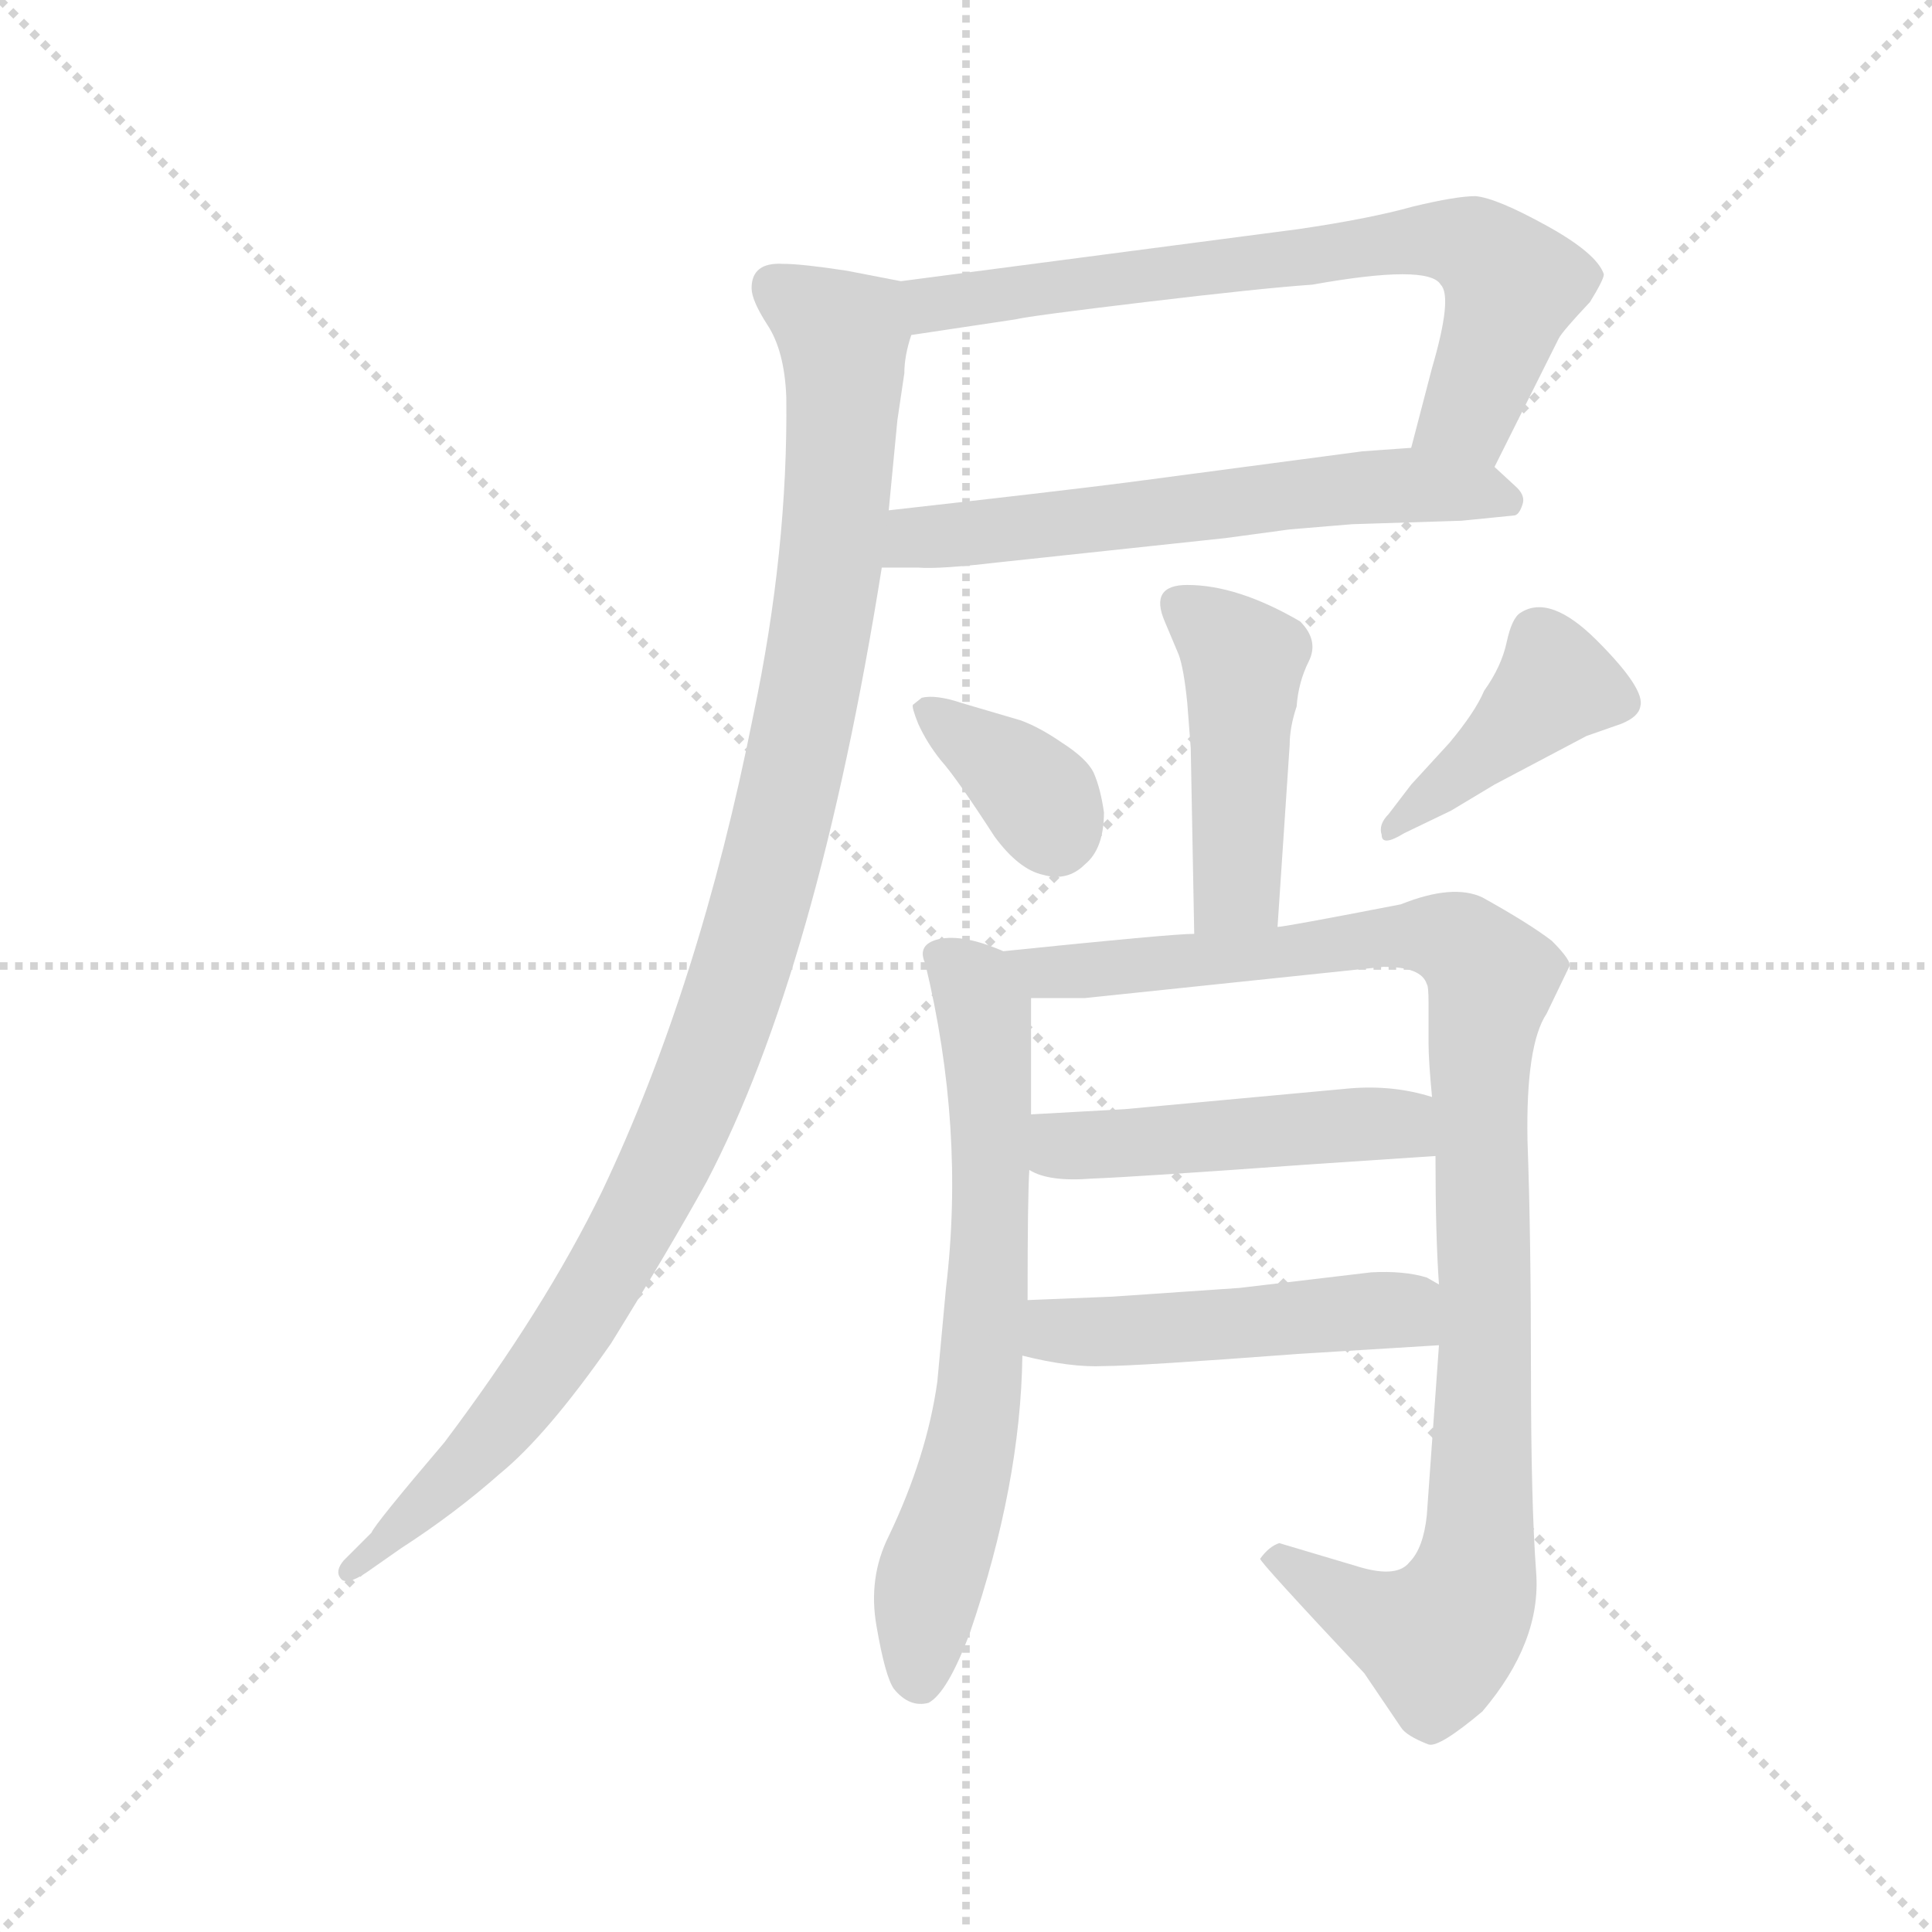 <svg version="1.1" viewBox="0 0 1024 1024" xmlns="http://www.w3.org/2000/svg">
  <g stroke="lightgray" stroke-dasharray="1,1" stroke-width="1" transform="scale(4, 4)">
    <line x1="0" y1="0" x2="256" y2="256"></line>
    <line x1="256" y1="0" x2="0" y2="256"></line>
    <line x1="128" y1="0" x2="128" y2="256"></line>
    <line x1="0" y1="128" x2="256" y2="128"></line>
  </g>
  <g transform="scale(0.92, -0.92) translate(60, -850)">
    <style type="text/css">
      
        @keyframes keyframes0 {
          from {
            stroke: blue;
            stroke-dashoffset: 720;
            stroke-width: 128;
          }
          70% {
            animation-timing-function: step-end;
            stroke: blue;
            stroke-dashoffset: 0;
            stroke-width: 128;
          }
          to {
            stroke: black;
            stroke-width: 1024;
          }
        }
        #make-me-a-hanzi-animation-0 {
          animation: keyframes0 0.836s both;
          animation-delay: 0s;
          animation-timing-function: linear;
        }
      
        @keyframes keyframes1 {
          from {
            stroke: blue;
            stroke-dashoffset: 618;
            stroke-width: 128;
          }
          67% {
            animation-timing-function: step-end;
            stroke: blue;
            stroke-dashoffset: 0;
            stroke-width: 128;
          }
          to {
            stroke: black;
            stroke-width: 1024;
          }
        }
        #make-me-a-hanzi-animation-1 {
          animation: keyframes1 0.753s both;
          animation-delay: 0.836s;
          animation-timing-function: linear;
        }
      
        @keyframes keyframes2 {
          from {
            stroke: blue;
            stroke-dashoffset: 1092;
            stroke-width: 128;
          }
          78% {
            animation-timing-function: step-end;
            stroke: blue;
            stroke-dashoffset: 0;
            stroke-width: 128;
          }
          to {
            stroke: black;
            stroke-width: 1024;
          }
        }
        #make-me-a-hanzi-animation-2 {
          animation: keyframes2 1.139s both;
          animation-delay: 1.589s;
          animation-timing-function: linear;
        }
      
        @keyframes keyframes3 {
          from {
            stroke: blue;
            stroke-dashoffset: 461;
            stroke-width: 128;
          }
          60% {
            animation-timing-function: step-end;
            stroke: blue;
            stroke-dashoffset: 0;
            stroke-width: 128;
          }
          to {
            stroke: black;
            stroke-width: 1024;
          }
        }
        #make-me-a-hanzi-animation-3 {
          animation: keyframes3 0.625s both;
          animation-delay: 2.728s;
          animation-timing-function: linear;
        }
      
        @keyframes keyframes4 {
          from {
            stroke: blue;
            stroke-dashoffset: 362;
            stroke-width: 128;
          }
          54% {
            animation-timing-function: step-end;
            stroke: blue;
            stroke-dashoffset: 0;
            stroke-width: 128;
          }
          to {
            stroke: black;
            stroke-width: 1024;
          }
        }
        #make-me-a-hanzi-animation-4 {
          animation: keyframes4 0.545s both;
          animation-delay: 3.353s;
          animation-timing-function: linear;
        }
      
        @keyframes keyframes5 {
          from {
            stroke: blue;
            stroke-dashoffset: 419;
            stroke-width: 128;
          }
          58% {
            animation-timing-function: step-end;
            stroke: blue;
            stroke-dashoffset: 0;
            stroke-width: 128;
          }
          to {
            stroke: black;
            stroke-width: 1024;
          }
        }
        #make-me-a-hanzi-animation-5 {
          animation: keyframes5 0.591s both;
          animation-delay: 3.897s;
          animation-timing-function: linear;
        }
      
        @keyframes keyframes6 {
          from {
            stroke: blue;
            stroke-dashoffset: 690;
            stroke-width: 128;
          }
          69% {
            animation-timing-function: step-end;
            stroke: blue;
            stroke-dashoffset: 0;
            stroke-width: 128;
          }
          to {
            stroke: black;
            stroke-width: 1024;
          }
        }
        #make-me-a-hanzi-animation-6 {
          animation: keyframes6 0.812s both;
          animation-delay: 4.488s;
          animation-timing-function: linear;
        }
      
        @keyframes keyframes7 {
          from {
            stroke: blue;
            stroke-dashoffset: 1034;
            stroke-width: 128;
          }
          77% {
            animation-timing-function: step-end;
            stroke: blue;
            stroke-dashoffset: 0;
            stroke-width: 128;
          }
          to {
            stroke: black;
            stroke-width: 1024;
          }
        }
        #make-me-a-hanzi-animation-7 {
          animation: keyframes7 1.091s both;
          animation-delay: 5.3s;
          animation-timing-function: linear;
        }
      
        @keyframes keyframes8 {
          from {
            stroke: blue;
            stroke-dashoffset: 485;
            stroke-width: 128;
          }
          61% {
            animation-timing-function: step-end;
            stroke: blue;
            stroke-dashoffset: 0;
            stroke-width: 128;
          }
          to {
            stroke: black;
            stroke-width: 1024;
          }
        }
        #make-me-a-hanzi-animation-8 {
          animation: keyframes8 0.645s both;
          animation-delay: 6.391s;
          animation-timing-function: linear;
        }
      
        @keyframes keyframes9 {
          from {
            stroke: blue;
            stroke-dashoffset: 489;
            stroke-width: 128;
          }
          61% {
            animation-timing-function: step-end;
            stroke: blue;
            stroke-dashoffset: 0;
            stroke-width: 128;
          }
          to {
            stroke: black;
            stroke-width: 1024;
          }
        }
        #make-me-a-hanzi-animation-9 {
          animation: keyframes9 0.648s both;
          animation-delay: 7.036s;
          animation-timing-function: linear;
        }
      
    </style>
    
      <path d="M 801 581 L 838 655 Q 840 659 856 676 Q 864 689 864 692 Q 860 704 831 720 Q 802 736 790 737 Q 779 737 754 731 Q 729 724 688 718 L 459 688 C 429 684 435 653 465 657 L 525 666 Q 533 668 600 676 Q 667 684 696 686 Q 763 698 770 686 Q 777 679 765 638 L 753 592 C 745 563 788 554 801 581 Z" fill="lightgray"></path>
    
      <path d="M 448 523 L 469 523 Q 481 522 515 526 L 646 540 L 683 545 L 719 548 L 782 550 L 812 553 Q 815 553 817 559 Q 819 564 814 569 L 801 581 C 786 594 783 594 753 592 L 725 590 L 589 572 Q 550 567 452 556 C 422 553 418 523 448 523 Z" fill="lightgray"></path>
    
      <path d="M 373 684 Q 373 677 382 663 Q 392 648 393 621 Q 394 533 374 438 Q 343 282 287 164 Q 254 96 196 19 Q 156 -28 154 -33 L 138 -49 Q 133 -55 136 -59 Q 139 -64 151 -56 L 171 -42 Q 202 -22 228 1 Q 255 23 292 76 Q 326 131 347 169 Q 411 291 448 523 L 452 556 L 457 608 L 461 635 Q 461 645 465 657 C 470 686 470 686 459 688 L 428 694 Q 402 698 391 698 Q 373 699 373 684 Z" fill="lightgray"></path>
    
      <path d="M 624 445 L 626 419 L 628 312 C 629 282 674 286 676 316 L 683 421 Q 683 431 687 443 Q 688 457 694 469 Q 700 481 689 492 Q 653 513 624 513 Q 602 513 611 492 L 619 473 Q 622 465 624 445 Z" fill="lightgray"></path>
    
      <path d="M 576 382 Q 574 396 570 405 Q 566 413 552 422 Q 539 431 528 435 L 494 445 Q 479 450 471 448 L 466 444 Q 465 443 469 433 Q 474 422 482 412 Q 491 402 513 368 Q 527 349 541 346 Q 555 342 565 352 Q 576 361 576 382 Z" fill="lightgray"></path>
    
      <path d="M 753 398 L 740 381 Q 734 375 736 369 Q 736 362 749 370 L 776 383 L 801 398 L 854 426 L 874 433 Q 884 437 885 443 Q 888 453 860 481 Q 833 508 816 497 Q 811 494 808 480 Q 805 466 795 452 Q 790 440 775 422 L 753 398 Z" fill="lightgray"></path>
    
      <path d="M 518 302 Q 495 312 481 309 Q 468 306 473 295 Q 496 200 485 108 L 480 54 Q 474 11 452 -35 Q 440 -59 445 -87 Q 450 -116 455 -123 Q 464 -134 475 -131 Q 486 -125 499 -90 Q 528 -5 529 69 L 532 101 Q 532 161 533 176 L 534 208 L 534 275 C 534 296 534 296 518 302 Z" fill="lightgray"></path>
    
      <path d="M 628 312 Q 615 312 518 302 C 488 299 504 275 534 275 L 565 275 L 737 293 Q 759 293 762 283 Q 763 282 763 272 L 763 249 Q 763 239 765 218 L 767 184 Q 767 138 769 110 L 769 75 L 762 -23 Q 760 -42 752 -50 Q 745 -59 724 -53 L 677 -39 Q 671 -41 666 -48 Q 665 -49 726 -114 L 747 -145 Q 750 -150 763 -155 Q 769 -157 794 -136 Q 828 -96 825 -56 Q 822 -16 822 61 Q 822 138 820 193 Q 819 248 831 266 L 844 293 Q 846 296 834 308 Q 821 318 794 333 Q 777 341 747 329 Q 680 316 676 316 L 628 312 Z" fill="lightgray"></path>
    
      <path d="M 765 218 Q 743 225 718 223 L 588 211 L 534 208 C 504 206 506 188 533 176 Q 544 169 569 171 Q 595 172 692 179 L 767 184 C 797 186 794 210 765 218 Z" fill="lightgray"></path>
    
      <path d="M 529 69 Q 557 62 576 63 Q 595 63 688 70 L 769 75 C 799 77 795 95 769 110 L 762 114 Q 749 118 730 117 L 654 108 L 581 103 L 532 101 C 502 100 500 76 529 69 Z" fill="lightgray"></path>
    
    
      <clipPath id="make-me-a-hanzi-clip-0">
        <path d="M 801 581 L 838 655 Q 840 659 856 676 Q 864 689 864 692 Q 860 704 831 720 Q 802 736 790 737 Q 779 737 754 731 Q 729 724 688 718 L 459 688 C 429 684 435 653 465 657 L 525 666 Q 533 668 600 676 Q 667 684 696 686 Q 763 698 770 686 Q 777 679 765 638 L 753 592 C 745 563 788 554 801 581 Z"></path>
      </clipPath>
      <path clip-path="url(#make-me-a-hanzi-clip-0)" d="M 468 682 L 485 675 L 779 711 L 795 704 L 812 686 L 787 612 L 761 598" fill="none" id="make-me-a-hanzi-animation-0" stroke-dasharray="592 1184" stroke-linecap="round"></path>
    
      <clipPath id="make-me-a-hanzi-clip-1">
        <path d="M 448 523 L 469 523 Q 481 522 515 526 L 646 540 L 683 545 L 719 548 L 782 550 L 812 553 Q 815 553 817 559 Q 819 564 814 569 L 801 581 C 786 594 783 594 753 592 L 725 590 L 589 572 Q 550 567 452 556 C 422 553 418 523 448 523 Z"></path>
      </clipPath>
      <path clip-path="url(#make-me-a-hanzi-clip-1)" d="M 453 528 L 468 541 L 705 568 L 747 571 L 808 562" fill="none" id="make-me-a-hanzi-animation-1" stroke-dasharray="490 980" stroke-linecap="round"></path>
    
      <clipPath id="make-me-a-hanzi-clip-2">
        <path d="M 373 684 Q 373 677 382 663 Q 392 648 393 621 Q 394 533 374 438 Q 343 282 287 164 Q 254 96 196 19 Q 156 -28 154 -33 L 138 -49 Q 133 -55 136 -59 Q 139 -64 151 -56 L 171 -42 Q 202 -22 228 1 Q 255 23 292 76 Q 326 131 347 169 Q 411 291 448 523 L 452 556 L 457 608 L 461 635 Q 461 645 465 657 C 470 686 470 686 459 688 L 428 694 Q 402 698 391 698 Q 373 699 373 684 Z"></path>
      </clipPath>
      <path clip-path="url(#make-me-a-hanzi-clip-2)" d="M 387 685 L 425 654 L 426 619 L 406 445 L 358 265 L 316 164 L 267 81 L 212 9 L 143 -55" fill="none" id="make-me-a-hanzi-animation-2" stroke-dasharray="964 1928" stroke-linecap="round"></path>
    
      <clipPath id="make-me-a-hanzi-clip-3">
        <path d="M 624 445 L 626 419 L 628 312 C 629 282 674 286 676 316 L 683 421 Q 683 431 687 443 Q 688 457 694 469 Q 700 481 689 492 Q 653 513 624 513 Q 602 513 611 492 L 619 473 Q 622 465 624 445 Z"></path>
      </clipPath>
      <path clip-path="url(#make-me-a-hanzi-clip-3)" d="M 620 501 L 656 469 L 653 340 L 633 320" fill="none" id="make-me-a-hanzi-animation-3" stroke-dasharray="333 666" stroke-linecap="round"></path>
    
      <clipPath id="make-me-a-hanzi-clip-4">
        <path d="M 576 382 Q 574 396 570 405 Q 566 413 552 422 Q 539 431 528 435 L 494 445 Q 479 450 471 448 L 466 444 Q 465 443 469 433 Q 474 422 482 412 Q 491 402 513 368 Q 527 349 541 346 Q 555 342 565 352 Q 576 361 576 382 Z"></path>
      </clipPath>
      <path clip-path="url(#make-me-a-hanzi-clip-4)" d="M 473 440 L 530 400 L 548 368" fill="none" id="make-me-a-hanzi-animation-4" stroke-dasharray="234 468" stroke-linecap="round"></path>
    
      <clipPath id="make-me-a-hanzi-clip-5">
        <path d="M 753 398 L 740 381 Q 734 375 736 369 Q 736 362 749 370 L 776 383 L 801 398 L 854 426 L 874 433 Q 884 437 885 443 Q 888 453 860 481 Q 833 508 816 497 Q 811 494 808 480 Q 805 466 795 452 Q 790 440 775 422 L 753 398 Z"></path>
      </clipPath>
      <path clip-path="url(#make-me-a-hanzi-clip-5)" d="M 873 445 L 836 456 L 742 374" fill="none" id="make-me-a-hanzi-animation-5" stroke-dasharray="291 582" stroke-linecap="round"></path>
    
      <clipPath id="make-me-a-hanzi-clip-6">
        <path d="M 518 302 Q 495 312 481 309 Q 468 306 473 295 Q 496 200 485 108 L 480 54 Q 474 11 452 -35 Q 440 -59 445 -87 Q 450 -116 455 -123 Q 464 -134 475 -131 Q 486 -125 499 -90 Q 528 -5 529 69 L 532 101 Q 532 161 533 176 L 534 208 L 534 275 C 534 296 534 296 518 302 Z"></path>
      </clipPath>
      <path clip-path="url(#make-me-a-hanzi-clip-6)" d="M 481 300 L 502 282 L 507 268 L 511 150 L 503 37 L 474 -68 L 470 -119" fill="none" id="make-me-a-hanzi-animation-6" stroke-dasharray="562 1124" stroke-linecap="round"></path>
    
      <clipPath id="make-me-a-hanzi-clip-7">
        <path d="M 628 312 Q 615 312 518 302 C 488 299 504 275 534 275 L 565 275 L 737 293 Q 759 293 762 283 Q 763 282 763 272 L 763 249 Q 763 239 765 218 L 767 184 Q 767 138 769 110 L 769 75 L 762 -23 Q 760 -42 752 -50 Q 745 -59 724 -53 L 677 -39 Q 671 -41 666 -48 Q 665 -49 726 -114 L 747 -145 Q 750 -150 763 -155 Q 769 -157 794 -136 Q 828 -96 825 -56 Q 822 -16 822 61 Q 822 138 820 193 Q 819 248 831 266 L 844 293 Q 846 296 834 308 Q 821 318 794 333 Q 777 341 747 329 Q 680 316 676 316 L 628 312 Z"></path>
      </clipPath>
      <path clip-path="url(#make-me-a-hanzi-clip-7)" d="M 531 301 L 542 289 L 762 312 L 787 302 L 799 287 L 792 229 L 793 -28 L 786 -70 L 767 -93 L 737 -85 L 673 -45" fill="none" id="make-me-a-hanzi-animation-7" stroke-dasharray="906 1812" stroke-linecap="round"></path>
    
      <clipPath id="make-me-a-hanzi-clip-8">
        <path d="M 765 218 Q 743 225 718 223 L 588 211 L 534 208 C 504 206 506 188 533 176 Q 544 169 569 171 Q 595 172 692 179 L 767 184 C 797 186 794 210 765 218 Z"></path>
      </clipPath>
      <path clip-path="url(#make-me-a-hanzi-clip-8)" d="M 541 202 L 550 191 L 561 189 L 740 203 L 759 189" fill="none" id="make-me-a-hanzi-animation-8" stroke-dasharray="357 714" stroke-linecap="round"></path>
    
      <clipPath id="make-me-a-hanzi-clip-9">
        <path d="M 529 69 Q 557 62 576 63 Q 595 63 688 70 L 769 75 C 799 77 795 95 769 110 L 762 114 Q 749 118 730 117 L 654 108 L 581 103 L 532 101 C 502 100 500 76 529 69 Z"></path>
      </clipPath>
      <path clip-path="url(#make-me-a-hanzi-clip-9)" d="M 538 95 L 557 82 L 745 95 L 762 81" fill="none" id="make-me-a-hanzi-animation-9" stroke-dasharray="361 722" stroke-linecap="round"></path>
    
  </g>
</svg>